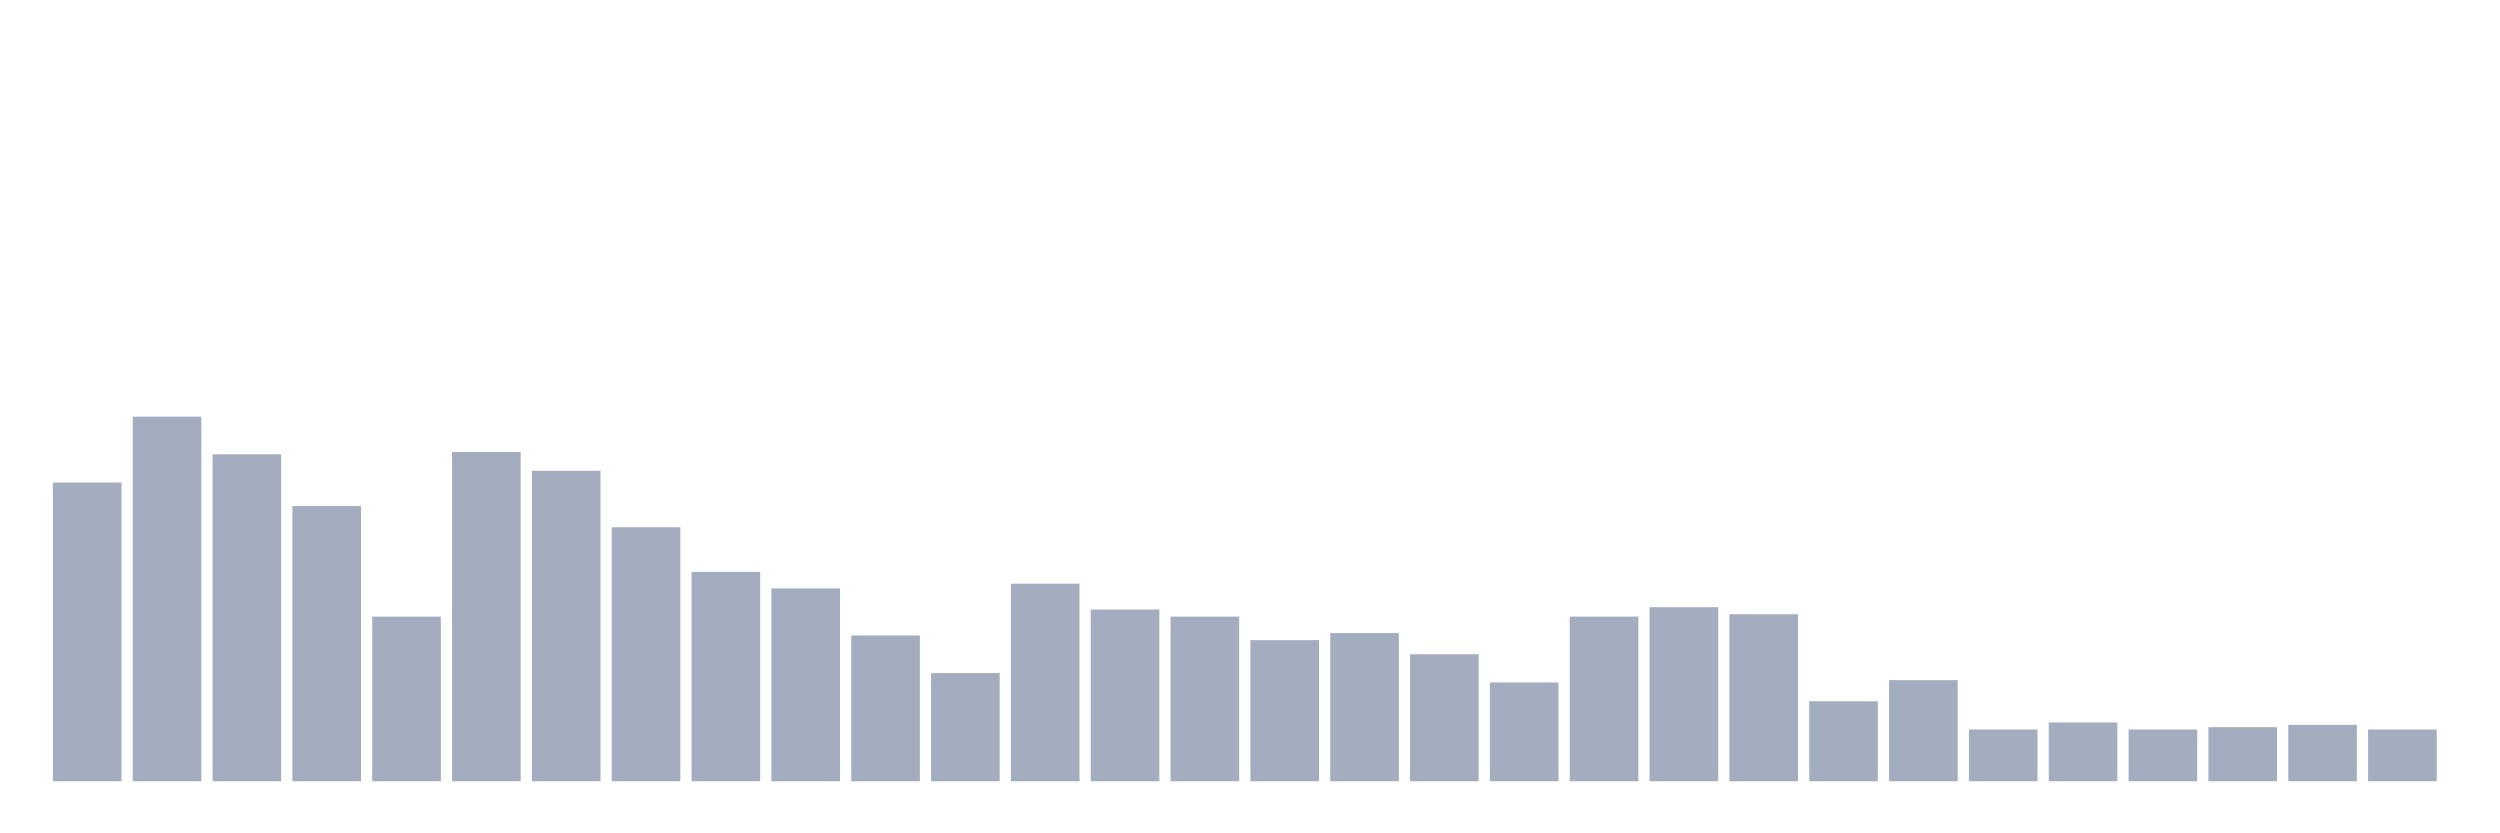 <svg xmlns="http://www.w3.org/2000/svg" viewBox="0 0 480 160"><g transform="translate(10,10)"><rect class="bar" x="0.153" width="13.175" y="82.645" height="57.355" fill="rgb(164,173,192)"></rect><rect class="bar" x="15.482" width="13.175" y="70" height="70" fill="rgb(164,173,192)"></rect><rect class="bar" x="30.81" width="13.175" y="77.226" height="62.774" fill="rgb(164,173,192)"></rect><rect class="bar" x="46.138" width="13.175" y="87.161" height="52.839" fill="rgb(164,173,192)"></rect><rect class="bar" x="61.466" width="13.175" y="108.387" height="31.613" fill="rgb(164,173,192)"></rect><rect class="bar" x="76.794" width="13.175" y="76.774" height="63.226" fill="rgb(164,173,192)"></rect><rect class="bar" x="92.123" width="13.175" y="80.387" height="59.613" fill="rgb(164,173,192)"></rect><rect class="bar" x="107.451" width="13.175" y="91.226" height="48.774" fill="rgb(164,173,192)"></rect><rect class="bar" x="122.779" width="13.175" y="99.806" height="40.194" fill="rgb(164,173,192)"></rect><rect class="bar" x="138.107" width="13.175" y="102.968" height="37.032" fill="rgb(164,173,192)"></rect><rect class="bar" x="153.436" width="13.175" y="112" height="28" fill="rgb(164,173,192)"></rect><rect class="bar" x="168.764" width="13.175" y="119.226" height="20.774" fill="rgb(164,173,192)"></rect><rect class="bar" x="184.092" width="13.175" y="102.065" height="37.935" fill="rgb(164,173,192)"></rect><rect class="bar" x="199.42" width="13.175" y="107.032" height="32.968" fill="rgb(164,173,192)"></rect><rect class="bar" x="214.748" width="13.175" y="108.387" height="31.613" fill="rgb(164,173,192)"></rect><rect class="bar" x="230.077" width="13.175" y="112.903" height="27.097" fill="rgb(164,173,192)"></rect><rect class="bar" x="245.405" width="13.175" y="111.548" height="28.452" fill="rgb(164,173,192)"></rect><rect class="bar" x="260.733" width="13.175" y="115.613" height="24.387" fill="rgb(164,173,192)"></rect><rect class="bar" x="276.061" width="13.175" y="121.032" height="18.968" fill="rgb(164,173,192)"></rect><rect class="bar" x="291.39" width="13.175" y="108.387" height="31.613" fill="rgb(164,173,192)"></rect><rect class="bar" x="306.718" width="13.175" y="106.581" height="33.419" fill="rgb(164,173,192)"></rect><rect class="bar" x="322.046" width="13.175" y="107.935" height="32.065" fill="rgb(164,173,192)"></rect><rect class="bar" x="337.374" width="13.175" y="124.645" height="15.355" fill="rgb(164,173,192)"></rect><rect class="bar" x="352.702" width="13.175" y="120.581" height="19.419" fill="rgb(164,173,192)"></rect><rect class="bar" x="368.031" width="13.175" y="130.065" height="9.935" fill="rgb(164,173,192)"></rect><rect class="bar" x="383.359" width="13.175" y="128.71" height="11.29" fill="rgb(164,173,192)"></rect><rect class="bar" x="398.687" width="13.175" y="130.065" height="9.935" fill="rgb(164,173,192)"></rect><rect class="bar" x="414.015" width="13.175" y="129.613" height="10.387" fill="rgb(164,173,192)"></rect><rect class="bar" x="429.344" width="13.175" y="129.161" height="10.839" fill="rgb(164,173,192)"></rect><rect class="bar" x="444.672" width="13.175" y="130.065" height="9.935" fill="rgb(164,173,192)"></rect></g></svg>